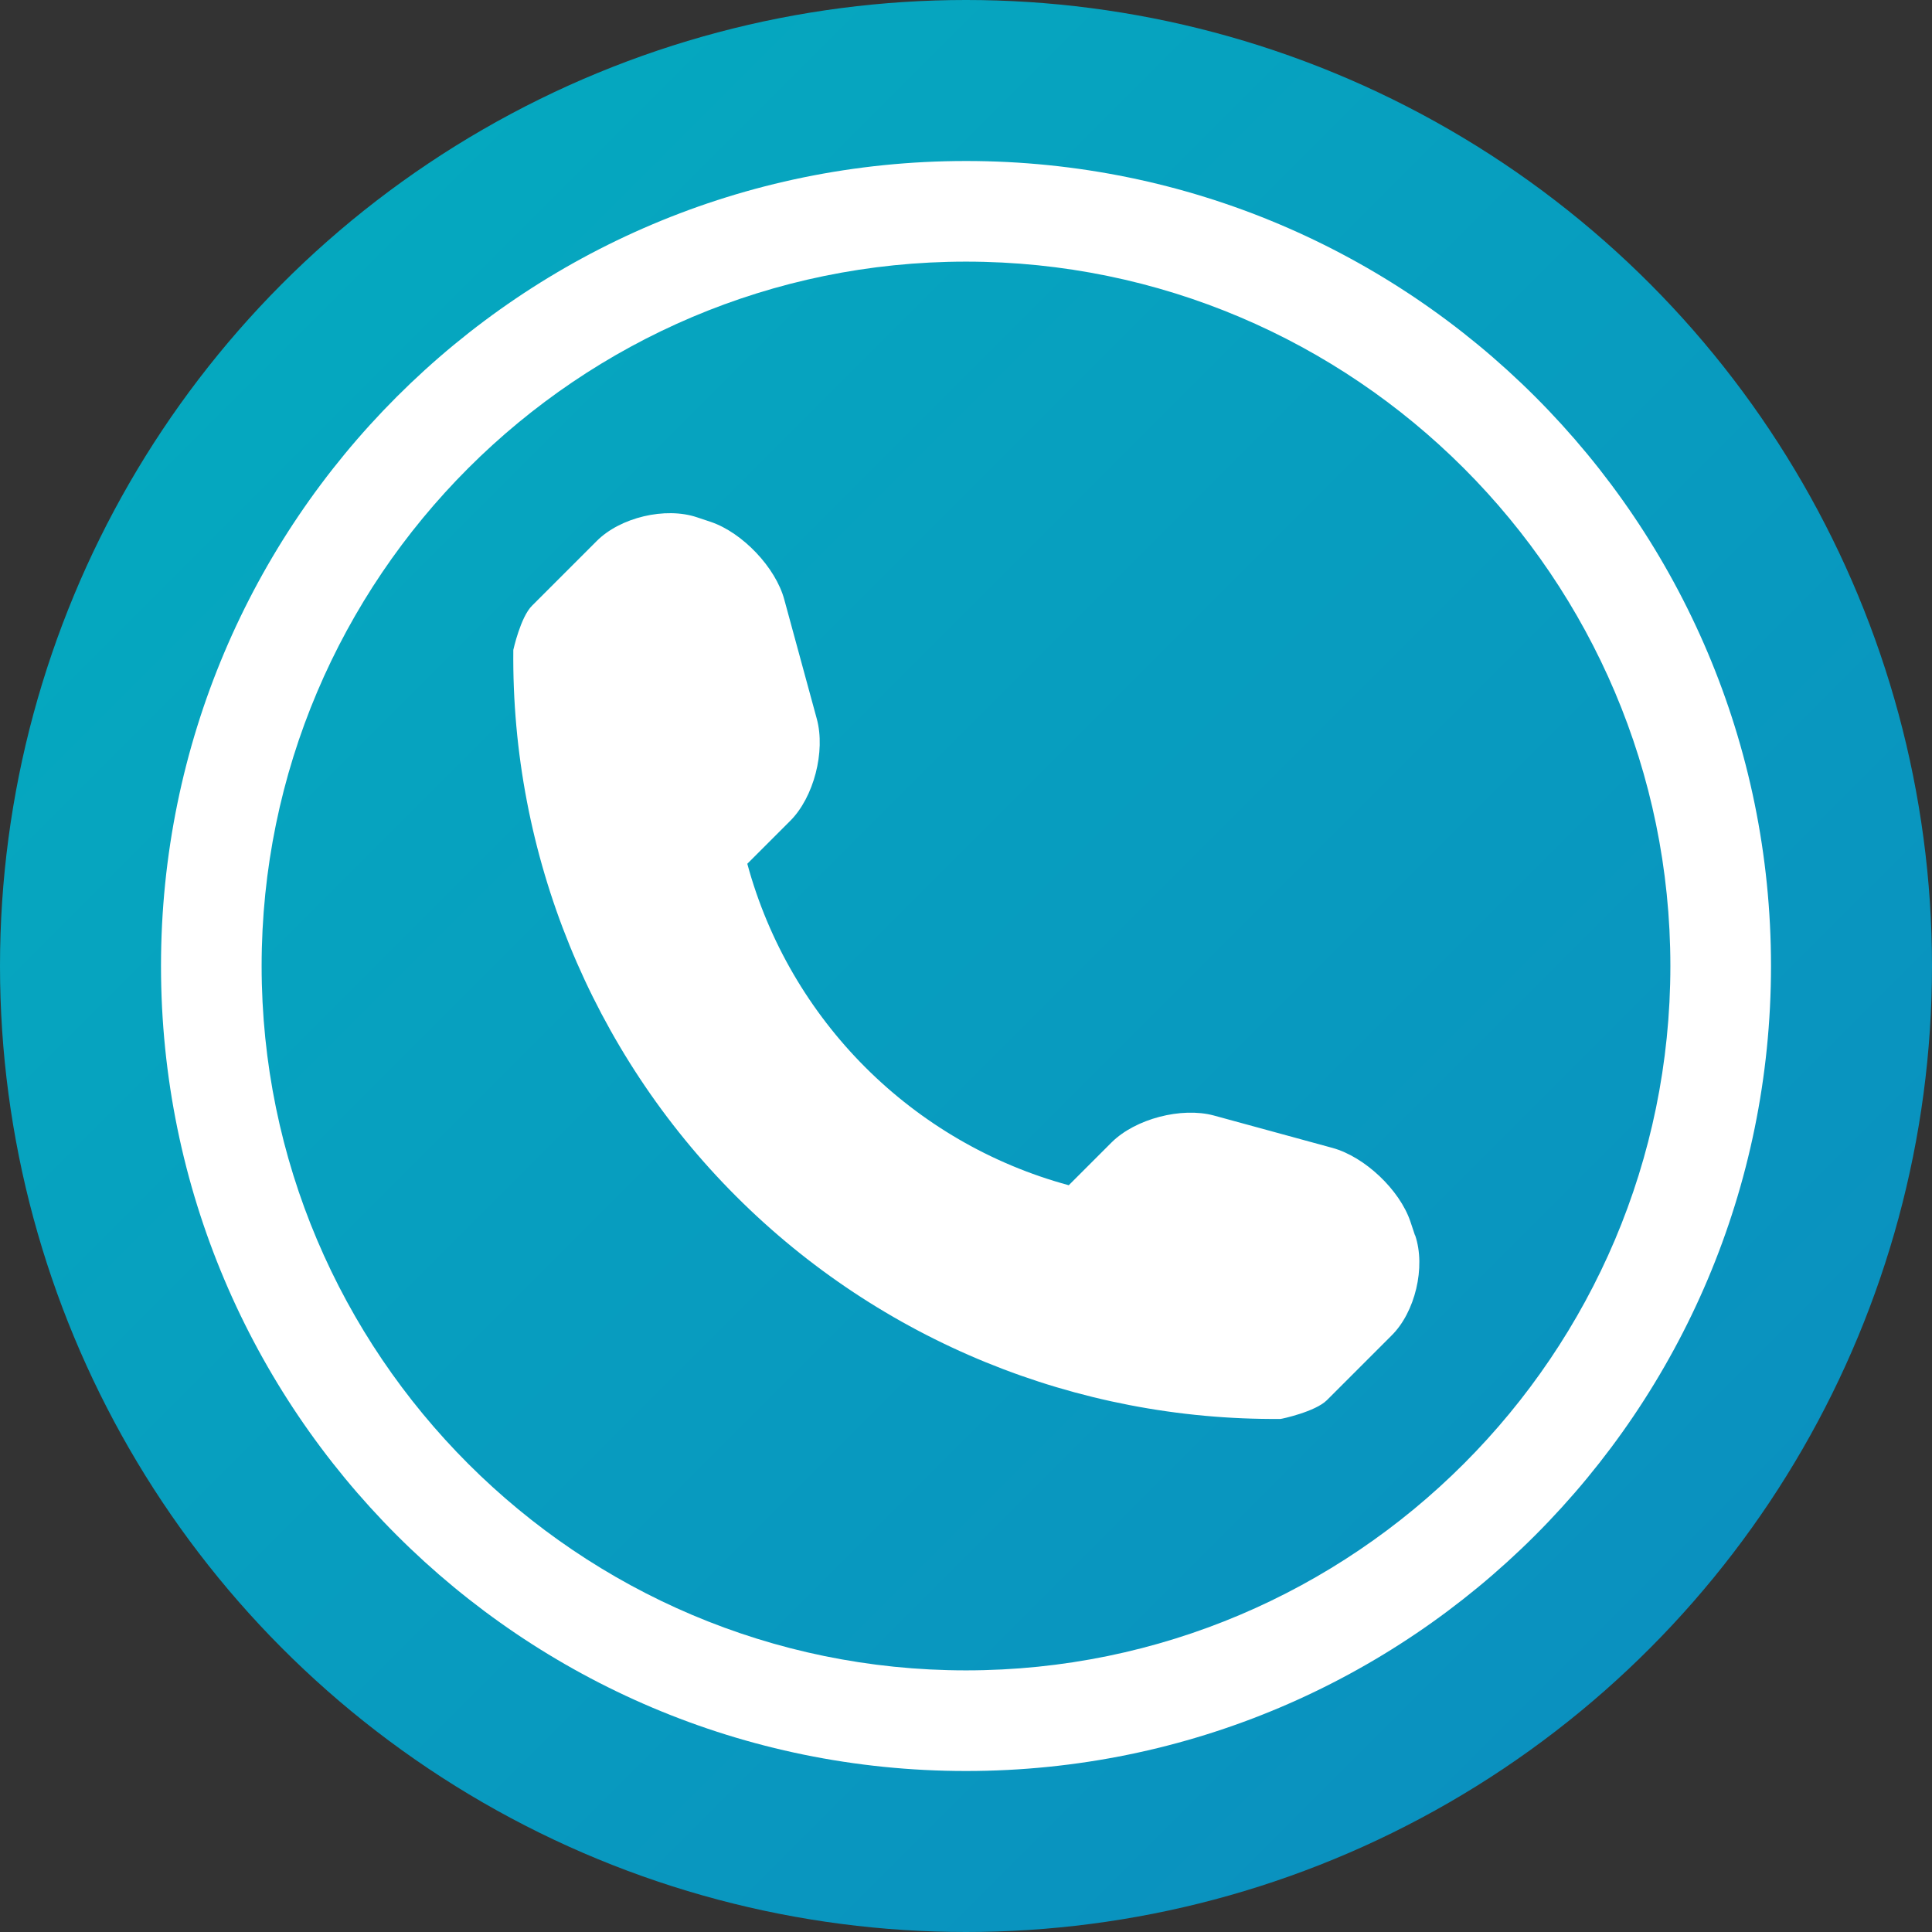 <?xml version="1.0" encoding="UTF-8"?><svg id="Layer_1" xmlns="http://www.w3.org/2000/svg" width="72" height="72" xmlns:xlink="http://www.w3.org/1999/xlink" viewBox="0 0 72 72"><rect x="0" y="0" width="72" height="72" fill="#333333" stroke="none"/><defs><style>.cls-1{fill:#fff;}.cls-2{fill:url(#linear-gradient);}</style><linearGradient id="linear-gradient" x1="0" y1="72" x2="1" y2="71" gradientTransform="translate(0 5184) scale(72 -72)" gradientUnits="userSpaceOnUse"><stop offset="0" stop-color="#04adbf"/><stop offset="1" stop-color="#0b8cbf"/></linearGradient></defs><circle class="cls-2" cx="36" cy="36" r="36"/><path class="cls-1" d="M36,9.75c14.47,0,26.25,11.78,26.25,26.25s-11.78,26.25-26.25,26.25-26.25-11.78-26.25-26.25S21.53,9.75,36,9.75m0-3.75c-16.57,0-30,13.43-30,30s13.43,30,30,30,30-13.43,30-30S52.57,6,36,6h0Zm16.73,40.03l-.17-.51c-.4-1.18-1.7-2.41-2.9-2.74l-4.43-1.21c-1.2-.32-2.91,.12-3.8,1l-1.6,1.6c-5.83-1.58-10.4-6.15-11.98-11.98l1.6-1.6c.88-.88,1.32-2.59,.99-3.8l-1.21-4.44c-.32-1.2-1.56-2.5-2.74-2.9l-.51-.17c-1.18-.4-2.87,0-3.75,.89l-2.4,2.4c-.43,.42-.7,1.65-.7,1.65-.08,7.62,2.91,14.97,8.3,20.36,5.38,5.38,12.69,8.36,20.29,8.3,.04,0,1.3-.27,1.73-.7l2.4-2.4c.89-.87,1.29-2.56,.89-3.74Z"/></svg>